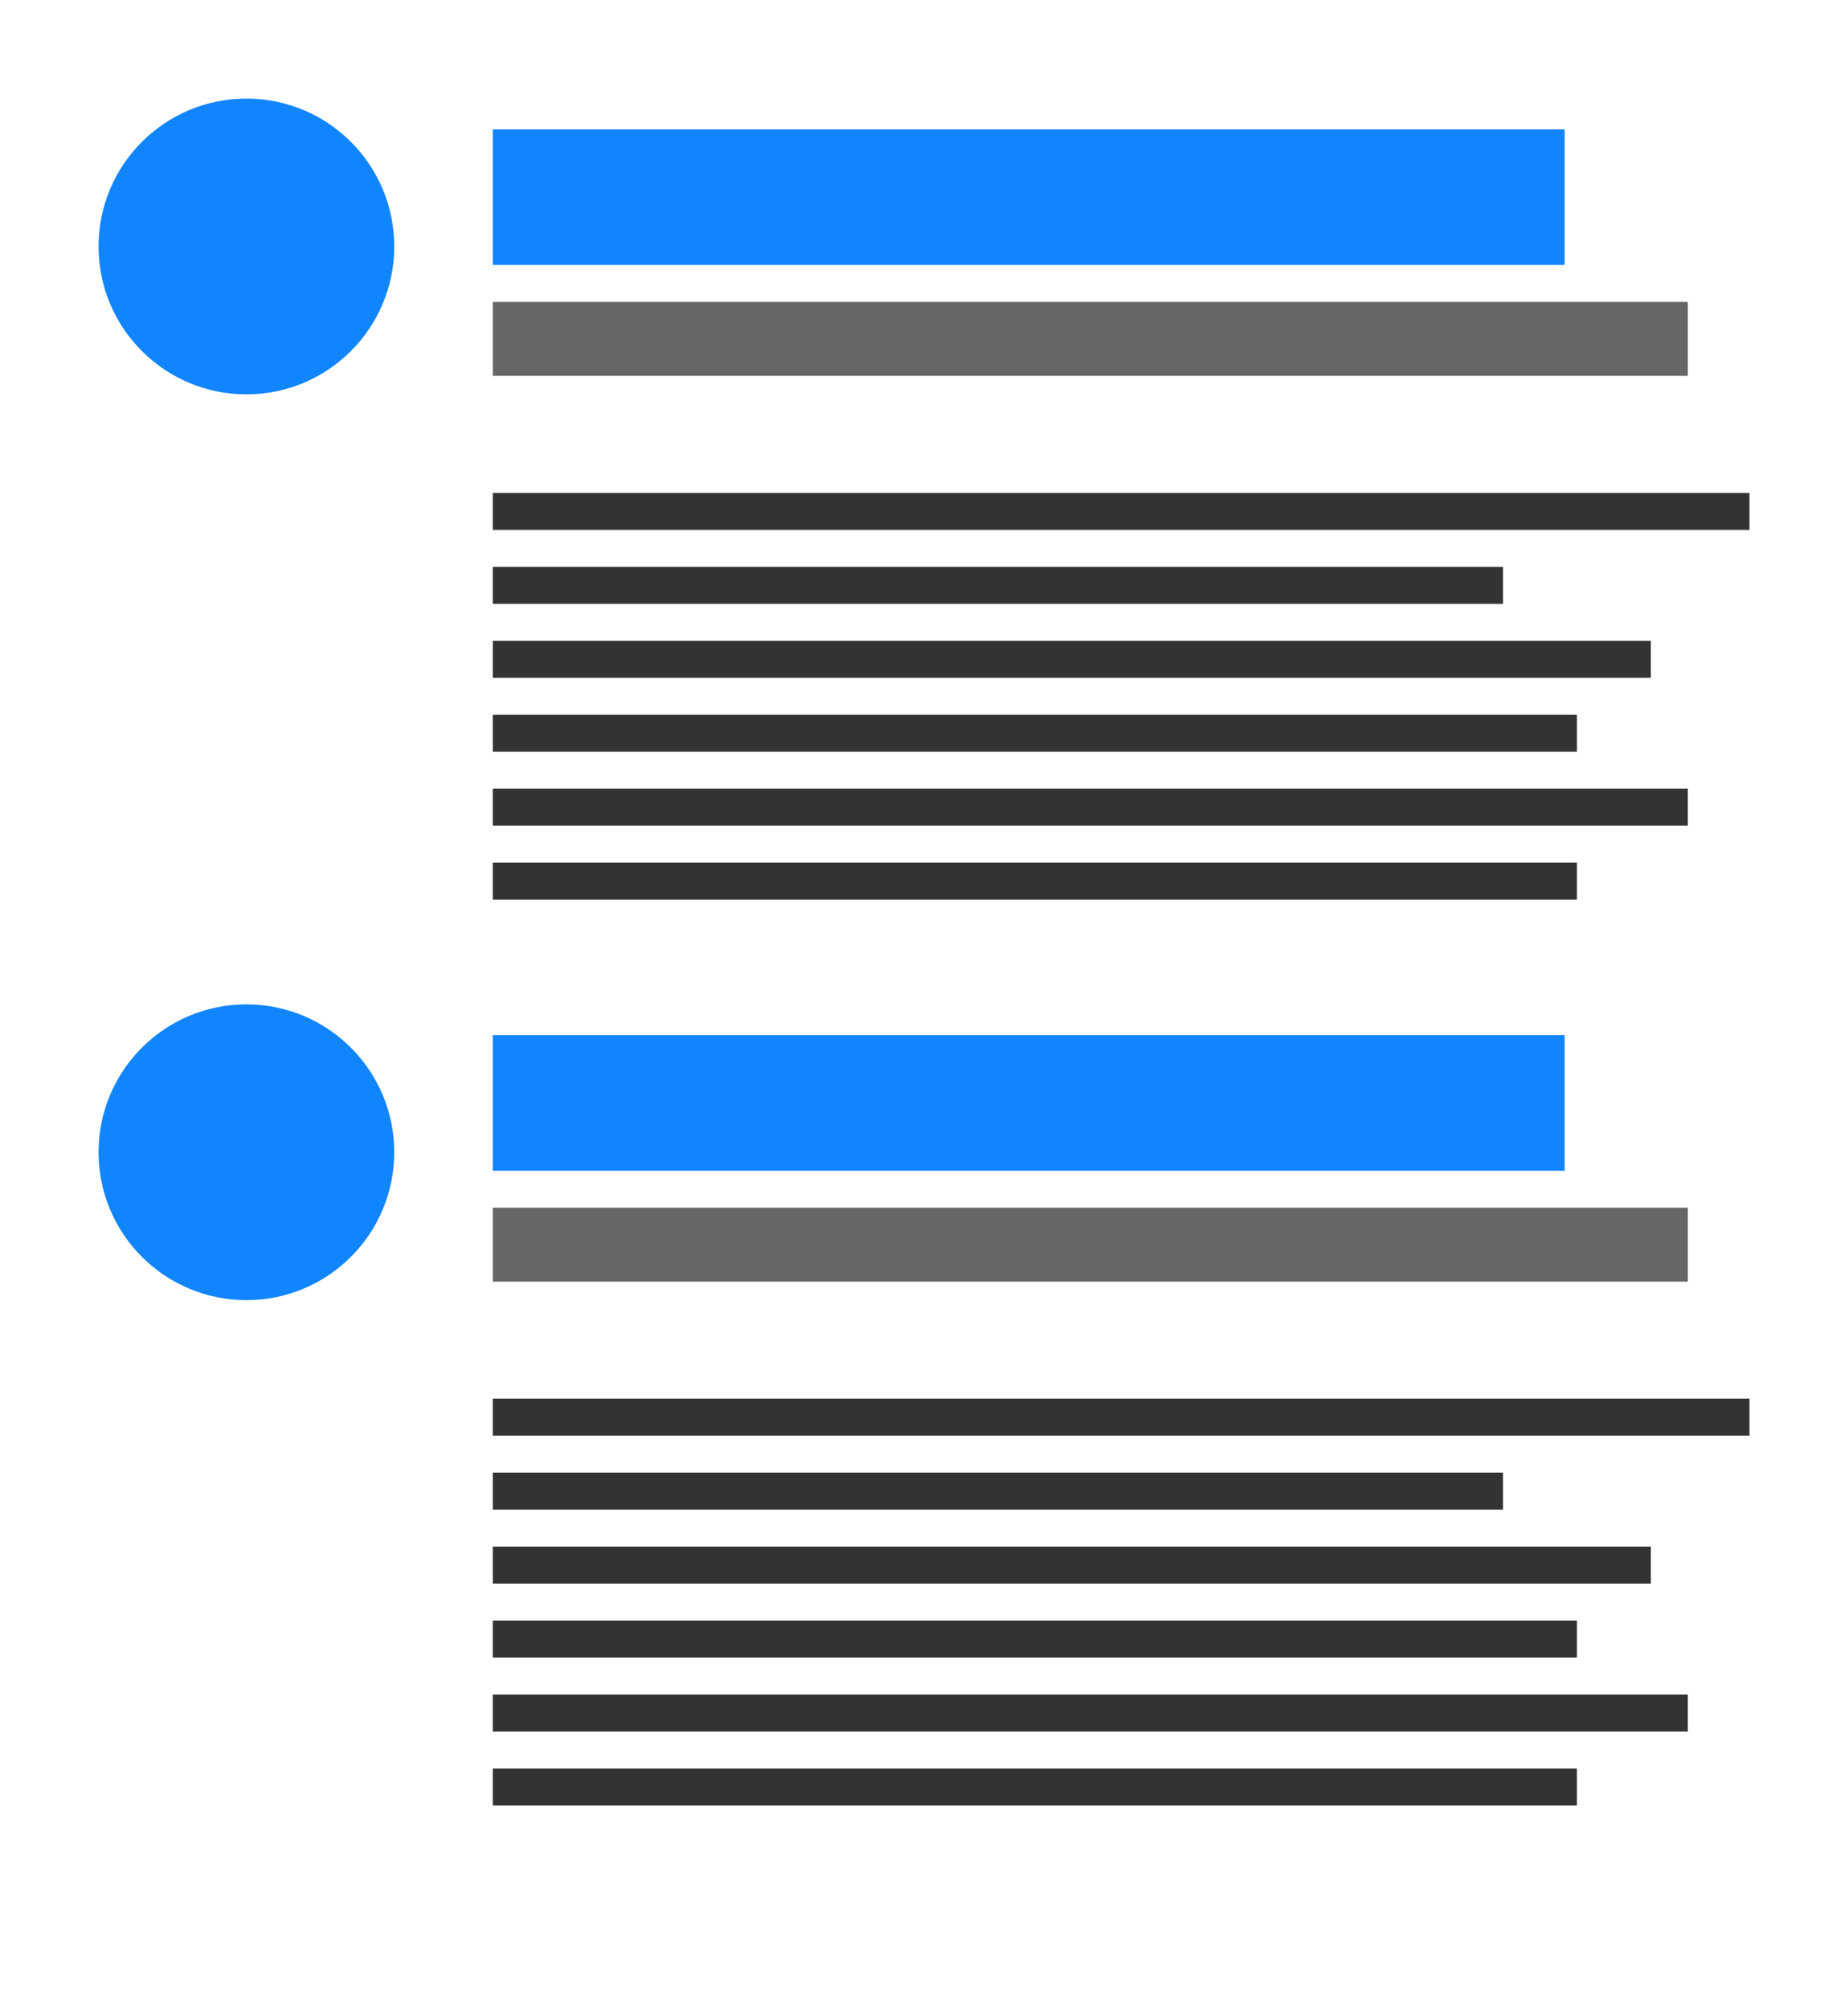 <svg fill="none" height="163" viewBox="0 0 150 163" width="150" xmlns="http://www.w3.org/2000/svg" xmlns:xlink="http://www.w3.org/1999/xlink"><clipPath id="a"><path d="m8 8h134v65h-134z"/></clipPath><clipPath id="b"><path d="m8 81h134v66h-134z"/></clipPath><path d="m0 0h150v163h-150z" fill="#fff"/><g clip-path="url(#a)"><circle cx="20" cy="20" fill="#1185fe" r="12"/><path d="m40 10.5h87v11h-87z" fill="#1185fe"/><path d="m40 24.5h97v6h-97z" fill="#666"/><g fill="#333"><path d="m40 40h102v3h-102z"/><path d="m40 46h82v3h-82z"/><path d="m40 52h94v3h-94z"/><path d="m40 58h88v3h-88z"/><path d="m40 70h88v3h-88z"/><path d="m40 64h97v3h-97z"/></g></g><g clip-path="url(#b)"><circle cx="20" cy="93.5" fill="#1185fe" r="12"/><path d="m40 84h87v11h-87z" fill="#1185fe"/><path d="m40 98h97v6h-97z" fill="#666"/><g fill="#333"><path d="m40 113.5h102v3h-102z"/><path d="m40 119.5h82v3h-82z"/><path d="m40 125.5h94v3h-94z"/><path d="m40 131.5h88v3h-88z"/><path d="m40 143.5h88v3h-88z"/><path d="m40 137.5h97v3h-97z"/></g></g></svg>